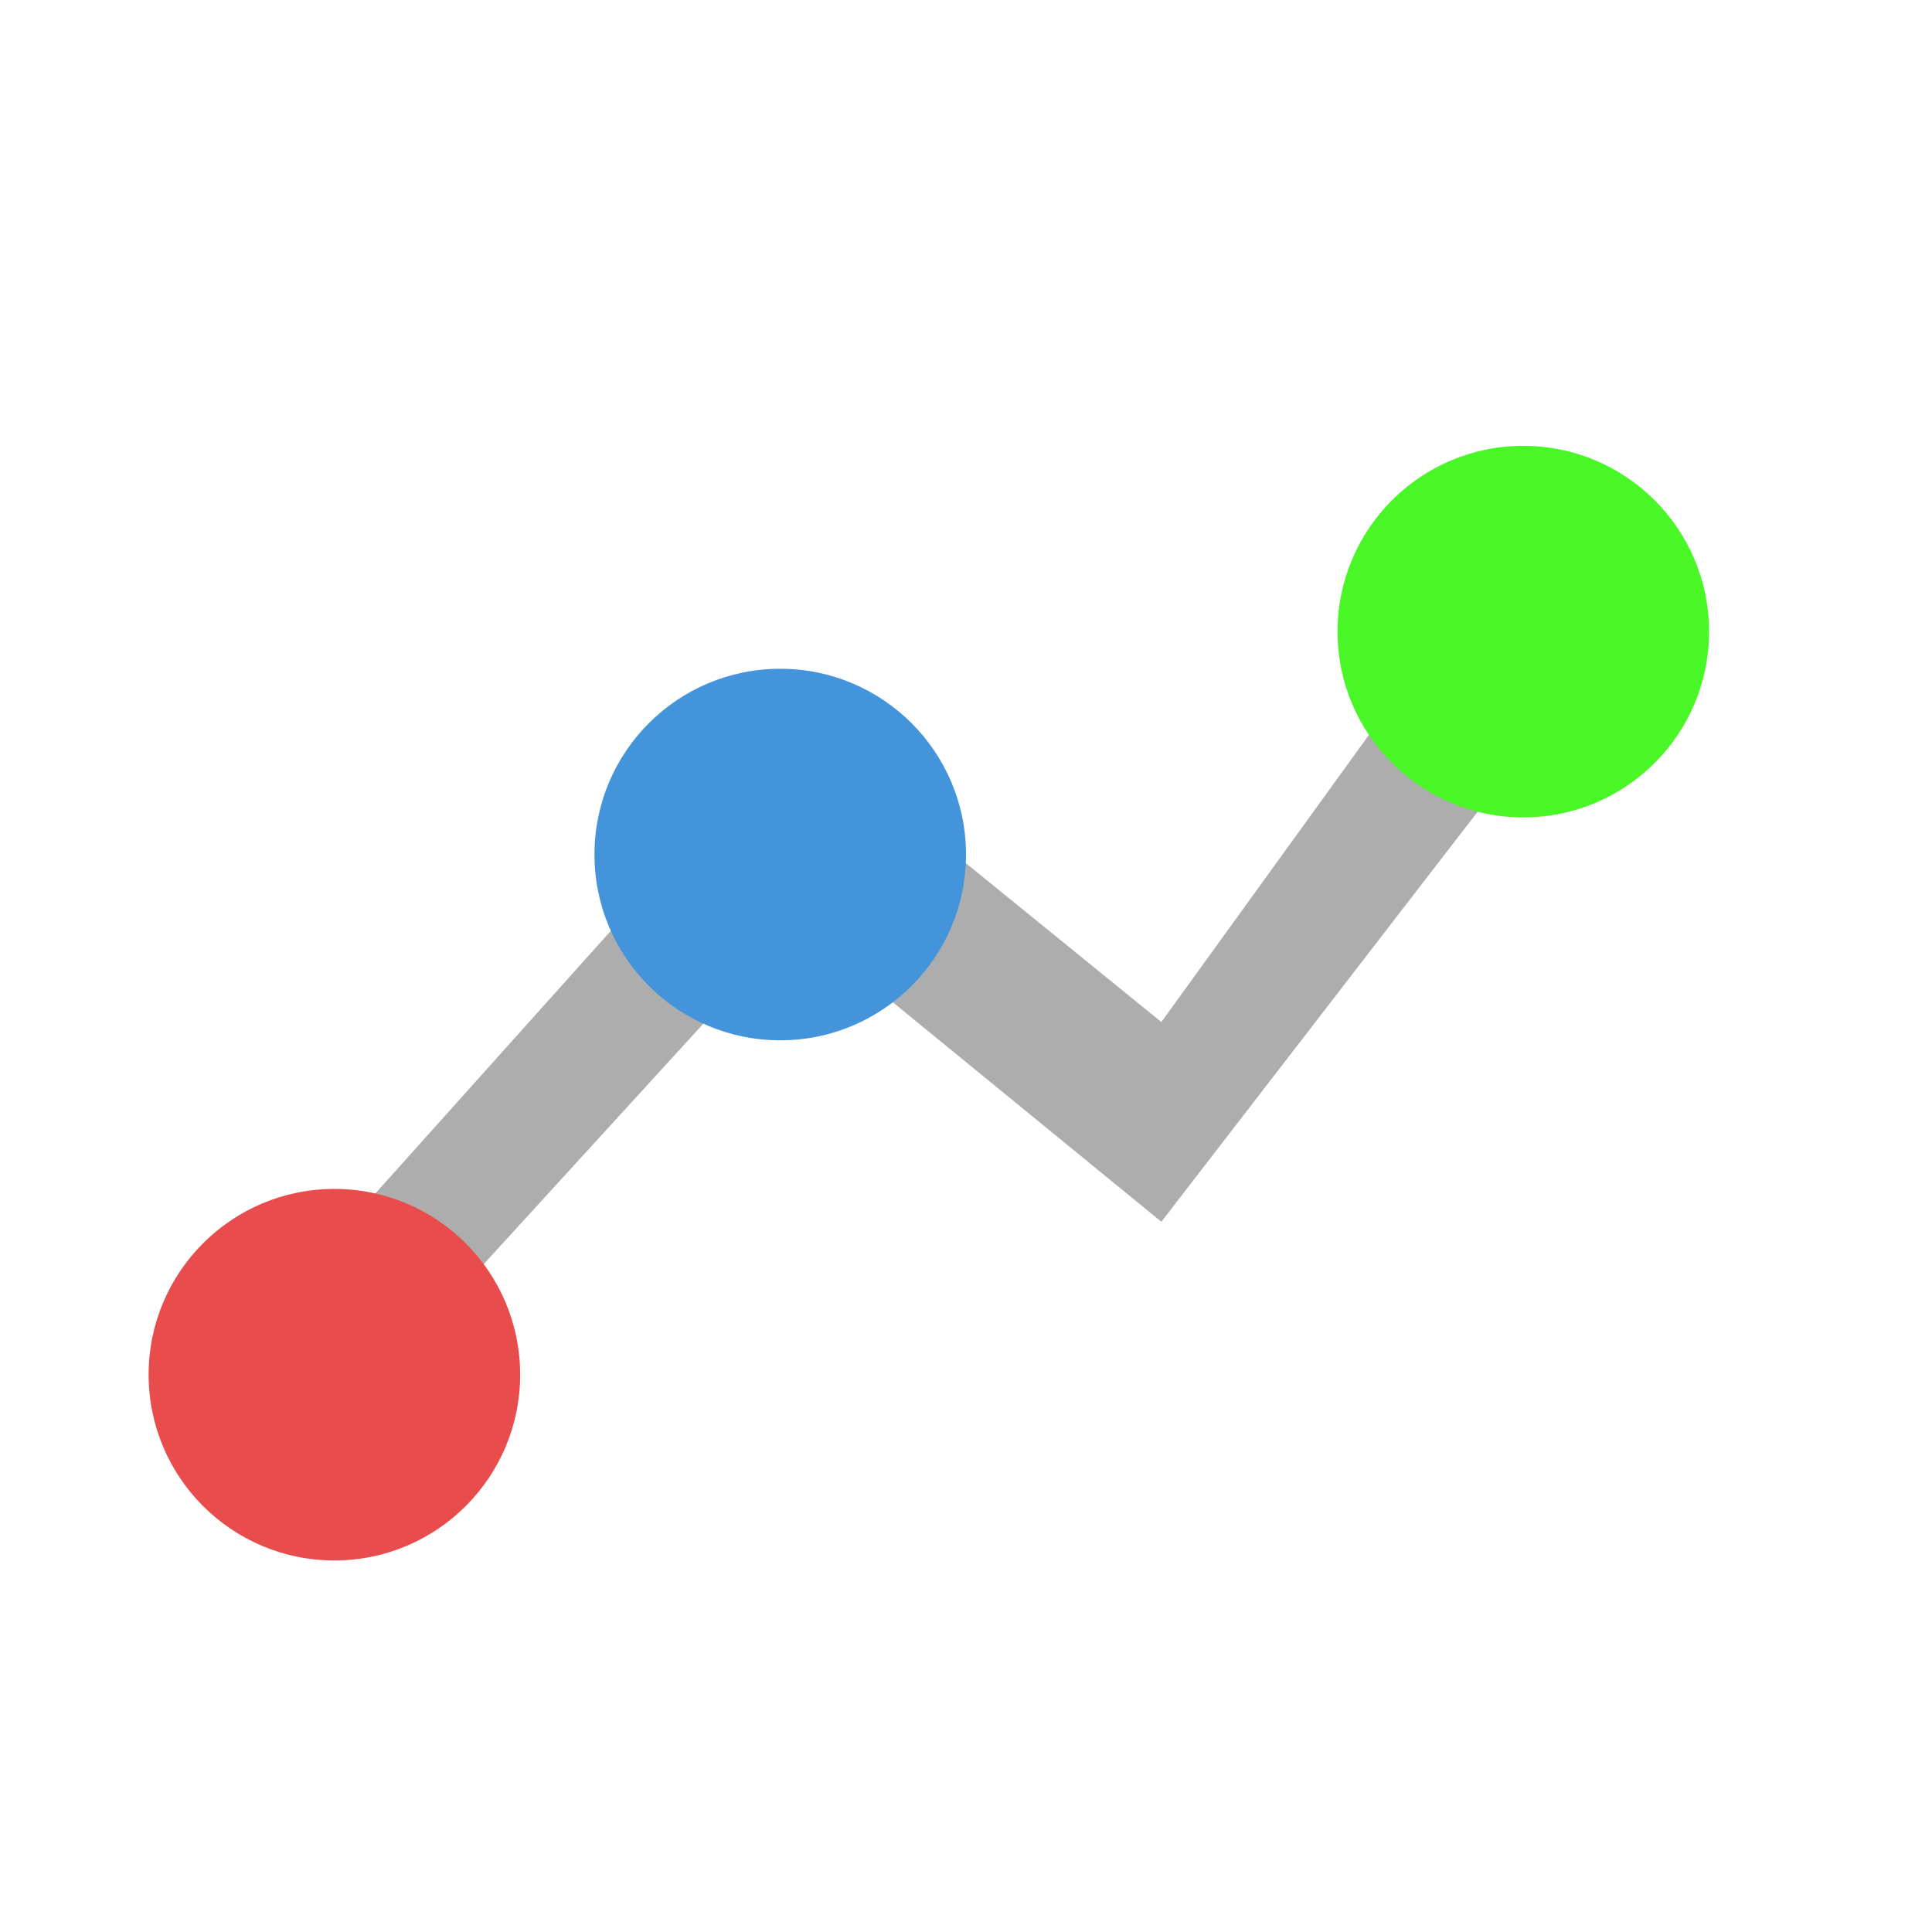 <svg xmlns="http://www.w3.org/2000/svg" xmlns:xlink="http://www.w3.org/1999/xlink" width="26" height="26" viewBox="0 0 26 26"><defs><clipPath id="b"><rect width="26" height="26"/></clipPath></defs><g id="a"><path d="M349.485-416.192l7.221-8.054,4.923,4,4.533-6.27,1.528,1.1-6.061,7.858-4.923-4.024-6.321,6.92Z" transform="translate(-346 434)" fill="#adadad"/><circle cx="2.5" cy="2.5" r="2.5" transform="translate(2 16)" fill="#e84c4c"/><circle cx="2.5" cy="2.5" r="2.5" transform="translate(8 9)" fill="#4494dc"/><circle cx="2.5" cy="2.5" r="2.5" transform="translate(18 6)" fill="#4af726"/></g></svg>